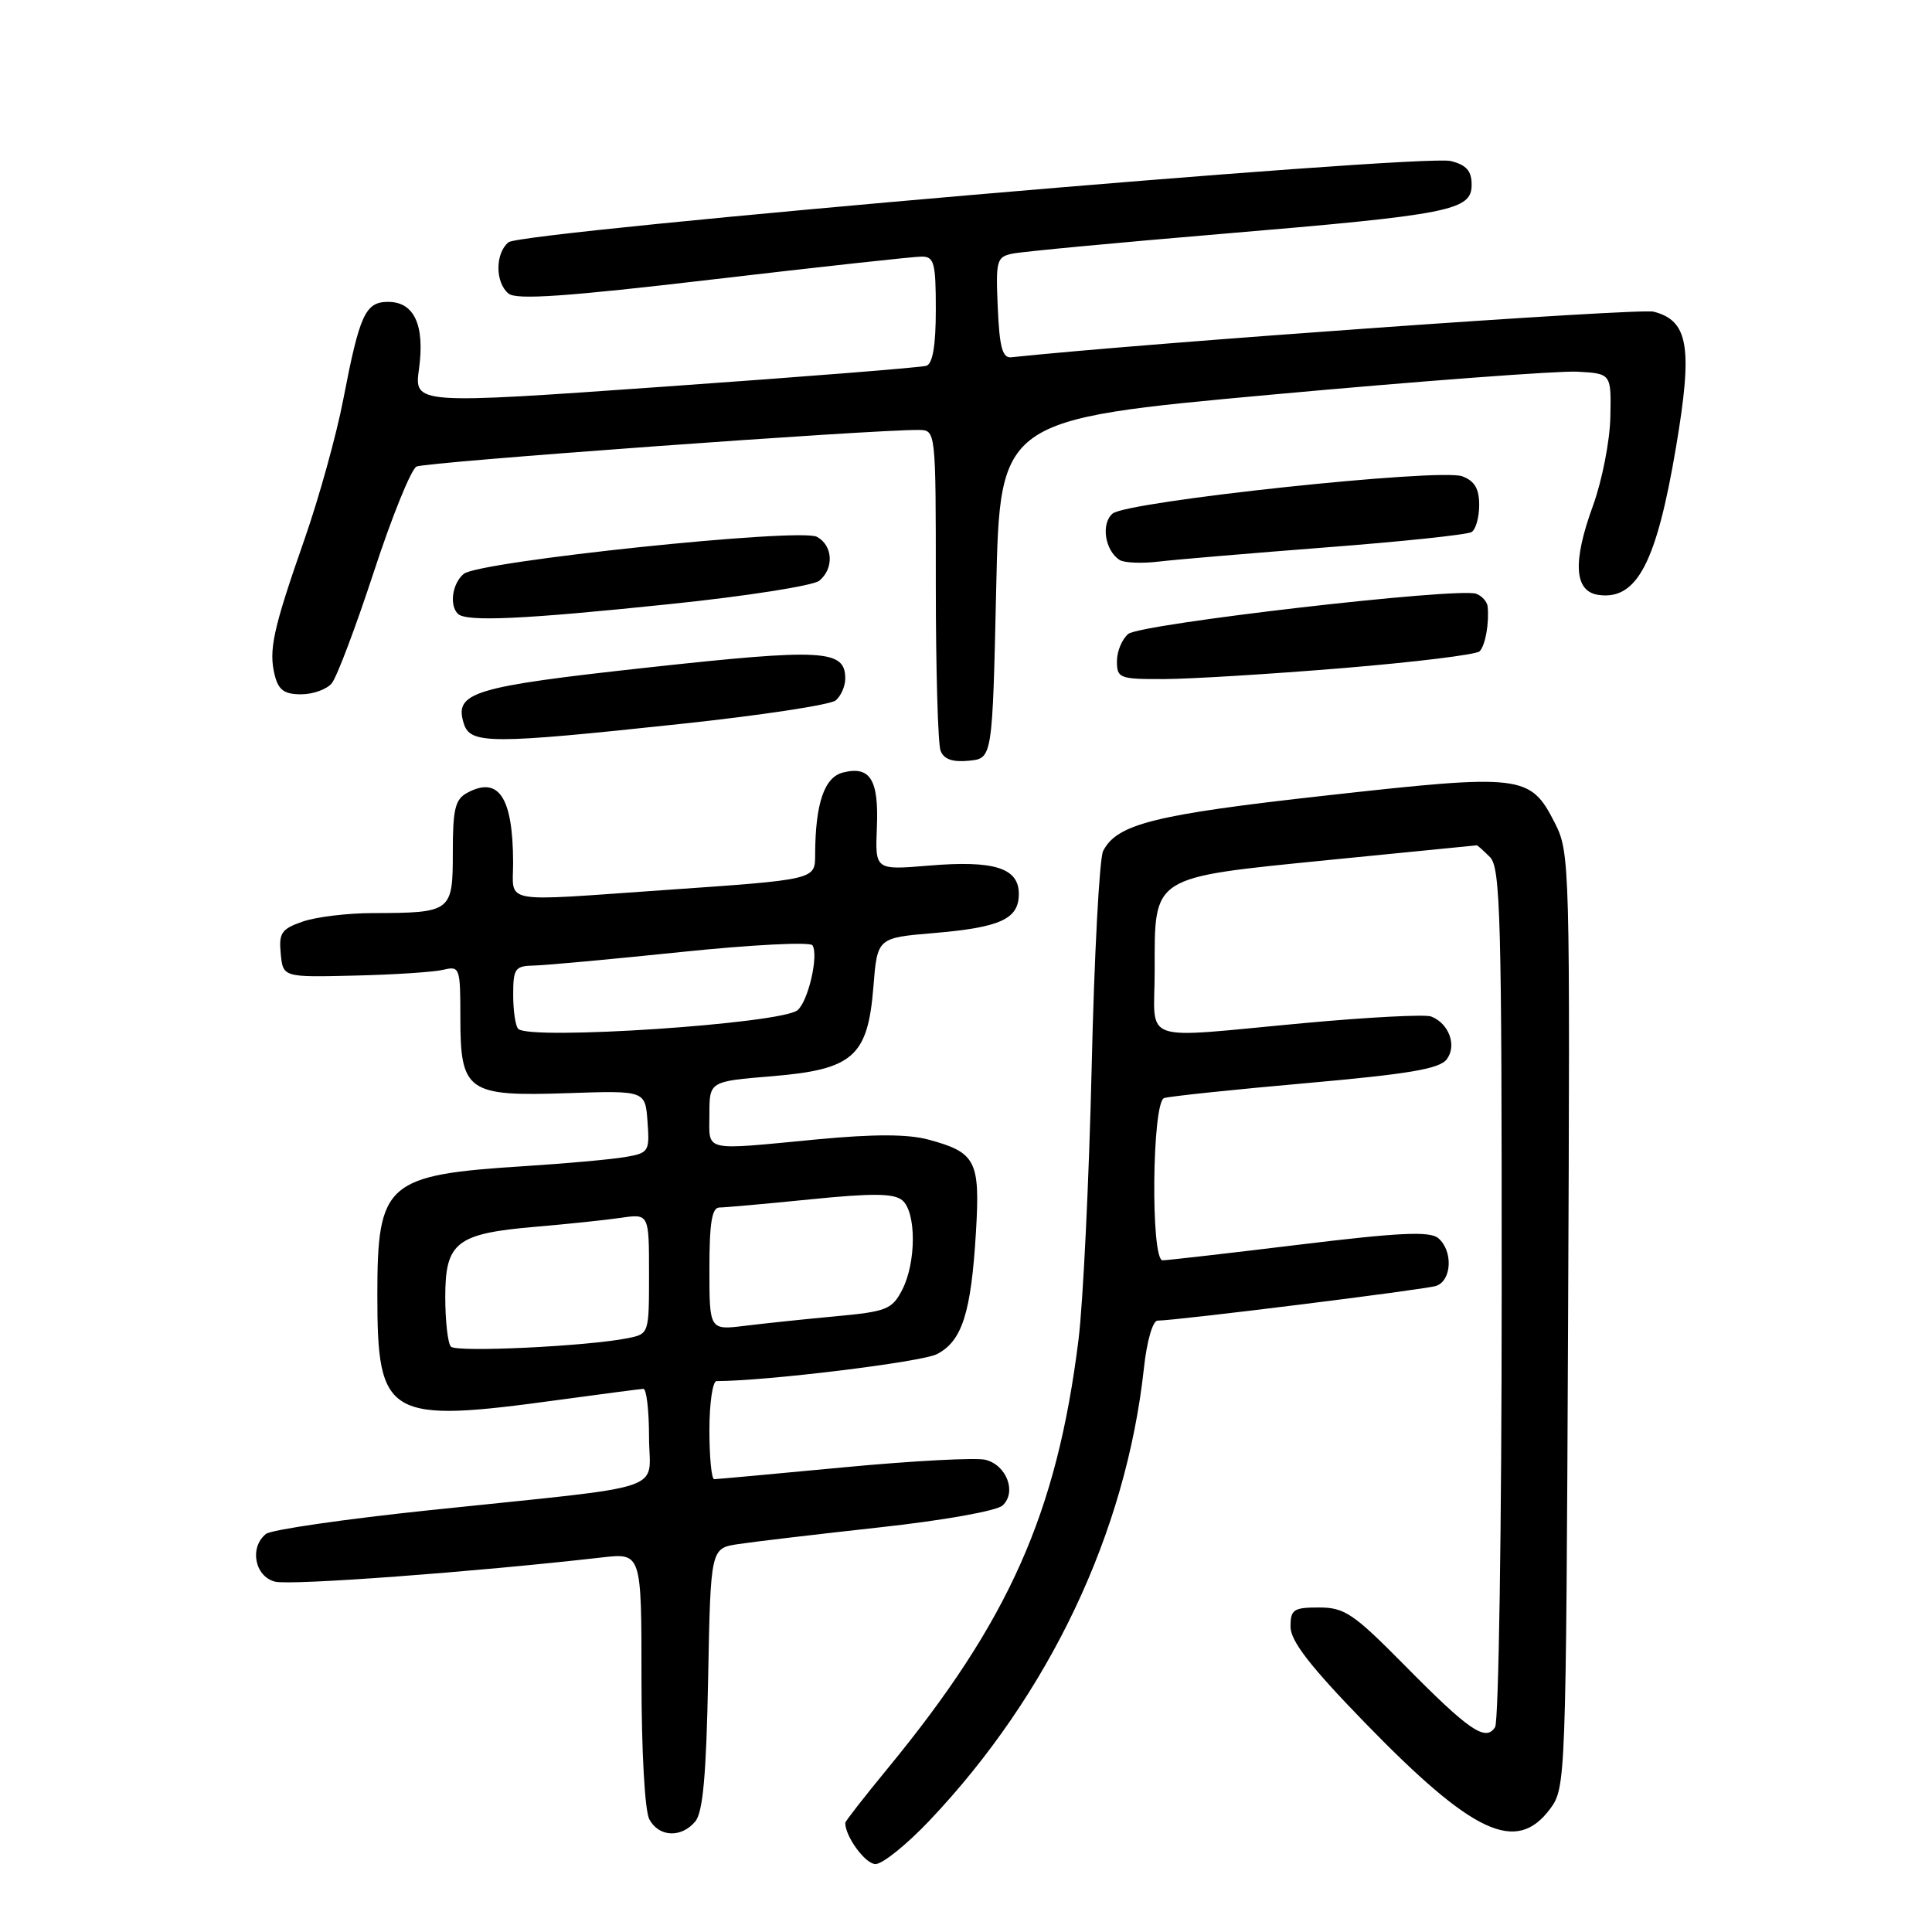 <?xml version="1.0" encoding="UTF-8" standalone="no"?>
<!DOCTYPE svg PUBLIC "-//W3C//DTD SVG 1.1//EN" "http://www.w3.org/Graphics/SVG/1.1/DTD/svg11.dtd" >
<svg xmlns="http://www.w3.org/2000/svg" xmlns:xlink="http://www.w3.org/1999/xlink" version="1.1" viewBox="0 0 256 256">
 <g >
 <path fill="currentColor"
d=" M 123.15 241.25 C 139.07 224.45 149.21 203.06 151.58 181.25 C 151.96 177.71 152.74 175.00 153.38 174.99 C 155.88 174.98 188.63 170.90 190.25 170.40 C 192.38 169.75 192.57 165.72 190.56 164.05 C 189.44 163.12 185.38 163.31 172.11 164.93 C 162.75 166.07 154.62 167.00 154.05 167.00 C 152.45 167.00 152.65 146.06 154.25 145.50 C 154.94 145.27 163.38 144.38 173.00 143.53 C 186.75 142.31 190.76 141.63 191.71 140.35 C 193.07 138.53 191.99 135.60 189.63 134.69 C 188.85 134.39 181.30 134.78 172.85 135.56 C 150.57 137.61 153.00 138.46 153.00 128.61 C 153.00 115.94 152.39 116.33 176.00 113.96 C 186.72 112.89 195.58 112.01 195.68 112.01 C 195.78 112.00 196.56 112.71 197.43 113.57 C 198.82 114.96 199.00 121.57 198.98 171.32 C 198.98 202.22 198.58 228.11 198.11 228.85 C 196.86 230.83 194.68 229.34 186.03 220.57 C 179.34 213.80 178.15 213.00 174.78 213.00 C 171.39 213.00 171.00 213.27 171.00 215.55 C 171.00 217.43 173.58 220.77 180.75 228.16 C 195.19 243.04 200.91 245.71 205.40 239.68 C 207.47 236.89 207.50 236.06 207.78 174.94 C 208.05 114.03 208.03 112.97 205.99 108.98 C 202.76 102.65 201.66 102.52 175.79 105.40 C 153.00 107.93 148.01 109.17 146.17 112.76 C 145.68 113.72 144.99 126.65 144.65 141.50 C 144.30 156.35 143.52 172.55 142.91 177.50 C 140.05 200.50 133.70 214.77 117.62 234.33 C 114.53 238.09 112.00 241.33 112.00 241.54 C 112.00 243.36 114.67 247.00 116.01 247.00 C 116.94 247.00 120.15 244.41 123.15 241.25 Z  M 92.13 241.35 C 93.14 240.13 93.59 235.20 93.83 222.42 C 94.16 205.15 94.16 205.15 97.83 204.60 C 99.85 204.29 108.25 203.30 116.50 202.39 C 124.96 201.47 132.09 200.20 132.85 199.48 C 134.74 197.73 133.39 194.14 130.58 193.43 C 129.33 193.12 120.86 193.57 111.78 194.43 C 102.69 195.29 94.97 196.00 94.63 196.00 C 94.28 196.00 94.00 193.07 94.00 189.50 C 94.00 185.93 94.43 183.00 94.95 183.00 C 101.54 183.00 122.10 180.48 124.15 179.43 C 127.49 177.70 128.68 173.96 129.32 163.23 C 129.88 153.80 129.32 152.70 123.01 151.00 C 120.30 150.27 115.79 150.26 108.30 150.97 C 92.89 152.44 94.00 152.69 94.00 147.64 C 94.00 143.29 94.00 143.29 102.25 142.61 C 113.05 141.72 114.99 140.01 115.73 130.76 C 116.25 124.27 116.25 124.27 123.68 123.64 C 132.58 122.89 135.00 121.78 135.00 118.44 C 135.00 115.00 131.72 113.97 123.05 114.70 C 115.96 115.29 115.96 115.29 116.19 109.66 C 116.46 103.32 115.31 101.45 111.71 102.36 C 109.22 102.98 108.04 106.46 108.01 113.23 C 108.00 116.58 108.17 116.54 88.00 117.94 C 65.99 119.47 68.00 119.84 67.99 114.25 C 67.96 105.65 66.09 102.81 61.93 105.04 C 60.31 105.90 60.00 107.18 60.00 112.92 C 60.00 120.84 59.84 120.96 49.40 120.99 C 46.04 120.99 41.86 121.50 40.09 122.12 C 37.29 123.09 36.93 123.63 37.20 126.37 C 37.50 129.50 37.50 129.50 47.00 129.27 C 52.23 129.15 57.51 128.80 58.75 128.50 C 60.92 127.98 61.00 128.21 61.00 134.83 C 61.00 144.65 61.92 145.30 75.19 144.85 C 85.50 144.50 85.50 144.50 85.80 148.63 C 86.09 152.60 85.98 152.78 82.80 153.32 C 80.99 153.63 75.00 154.17 69.50 154.52 C 51.17 155.68 50.00 156.70 50.00 171.59 C 50.00 187.86 51.29 188.61 74.00 185.50 C 79.78 184.71 84.84 184.05 85.25 184.03 C 85.66 184.01 86.00 186.87 86.00 190.39 C 86.00 197.85 89.44 196.70 57.00 200.10 C 45.72 201.28 35.94 202.70 35.25 203.25 C 33.01 205.03 33.75 208.90 36.45 209.58 C 38.55 210.10 62.75 208.31 79.75 206.37 C 85.00 205.77 85.00 205.77 85.00 222.45 C 85.00 232.04 85.44 239.95 86.04 241.07 C 87.30 243.43 90.28 243.57 92.13 241.35 Z  M 132.00 78.04 C 132.50 55.58 132.50 55.58 168.50 52.29 C 188.30 50.48 206.53 49.12 209.00 49.25 C 213.50 49.50 213.50 49.50 213.38 55.25 C 213.32 58.41 212.28 63.71 211.07 67.03 C 208.35 74.49 208.59 78.37 211.81 78.83 C 216.90 79.55 219.50 74.58 222.09 59.19 C 224.32 45.99 223.73 42.49 219.12 41.30 C 217.22 40.80 152.12 45.43 134.00 47.34 C 132.83 47.47 132.44 46.04 132.21 40.78 C 131.93 34.47 132.05 34.03 134.21 33.60 C 135.47 33.34 147.97 32.16 162.00 30.98 C 192.25 28.44 195.00 27.89 195.00 24.48 C 195.00 22.65 194.31 21.86 192.25 21.34 C 188.44 20.36 69.13 30.65 67.38 32.10 C 65.60 33.57 65.60 37.43 67.38 38.90 C 68.42 39.76 75.00 39.31 94.49 37.02 C 108.65 35.36 121.08 34.00 122.12 34.00 C 123.78 34.00 124.00 34.81 124.00 41.03 C 124.00 45.77 123.59 48.19 122.75 48.47 C 122.06 48.69 106.51 49.93 88.19 51.22 C 54.87 53.58 54.87 53.58 55.52 48.88 C 56.31 43.10 54.89 40.00 51.44 40.00 C 48.41 40.00 47.66 41.64 45.48 52.95 C 44.59 57.60 42.28 65.93 40.35 71.45 C 36.17 83.41 35.57 86.16 36.41 89.49 C 36.90 91.44 37.68 92.00 39.90 92.00 C 41.47 92.00 43.30 91.34 43.96 90.54 C 44.63 89.74 47.13 83.10 49.53 75.79 C 51.92 68.48 54.47 62.19 55.19 61.82 C 56.33 61.23 115.77 56.90 121.75 56.97 C 124.00 57.00 124.00 57.00 124.00 77.42 C 124.00 88.65 124.28 98.57 124.63 99.47 C 125.06 100.61 126.21 101.01 128.38 100.80 C 131.50 100.50 131.50 100.50 132.00 78.04 Z  M 90.13 95.93 C 100.76 94.80 110.03 93.39 110.73 92.81 C 111.43 92.23 112.00 90.93 112.00 89.91 C 112.00 86.07 109.10 85.91 85.92 88.44 C 62.55 91.00 60.15 91.73 61.46 95.89 C 62.33 98.62 65.00 98.62 90.13 95.93 Z  M 177.90 88.53 C 187.47 87.74 195.64 86.74 196.06 86.30 C 196.82 85.51 197.34 82.57 197.12 80.36 C 197.05 79.73 196.38 78.97 195.61 78.68 C 193.29 77.79 151.12 82.66 149.50 84.00 C 148.67 84.69 148.00 86.31 148.00 87.62 C 148.00 89.87 148.33 90.00 154.25 89.98 C 157.69 89.97 168.33 89.32 177.90 88.53 Z  M 88.81 80.04 C 98.89 79.00 107.77 77.60 108.56 76.95 C 110.54 75.31 110.37 72.27 108.24 71.13 C 105.96 69.91 63.47 74.37 61.45 76.04 C 59.94 77.29 59.51 80.18 60.67 81.33 C 61.75 82.42 69.37 82.07 88.81 80.04 Z  M 175.74 72.53 C 185.78 71.76 194.44 70.85 194.99 70.50 C 195.55 70.16 196.00 68.55 196.00 66.92 C 196.00 64.75 195.39 63.72 193.75 63.11 C 190.77 62.01 149.40 66.42 147.43 68.05 C 145.86 69.36 146.40 72.95 148.36 74.20 C 148.96 74.58 151.27 74.68 153.48 74.42 C 155.69 74.15 165.71 73.31 175.74 72.53 Z  M 59.75 178.44 C 59.34 178.02 59.00 175.05 59.00 171.86 C 59.00 164.59 60.47 163.45 71.00 162.55 C 75.12 162.20 80.19 161.67 82.25 161.37 C 86.00 160.82 86.00 160.82 86.00 168.79 C 86.00 176.74 86.00 176.75 83.16 177.32 C 77.80 178.39 60.50 179.22 59.75 178.44 Z  M 94.00 168.13 C 94.00 162.04 94.33 160.00 95.33 160.00 C 96.06 160.00 101.48 159.51 107.38 158.92 C 115.60 158.09 118.44 158.12 119.55 159.04 C 121.43 160.60 121.42 167.29 119.54 170.92 C 118.21 173.50 117.47 173.79 110.79 174.41 C 106.78 174.78 101.36 175.35 98.75 175.67 C 94.00 176.26 94.00 176.26 94.00 168.13 Z  M 68.67 136.33 C 68.30 135.97 68.00 133.94 68.00 131.83 C 68.00 128.33 68.24 127.99 70.75 127.94 C 72.26 127.91 81.07 127.10 90.31 126.14 C 99.57 125.18 107.37 124.78 107.66 125.26 C 108.50 126.61 107.09 132.68 105.67 133.86 C 103.51 135.65 70.22 137.88 68.67 136.33 Z "/>
</g>
</svg>
